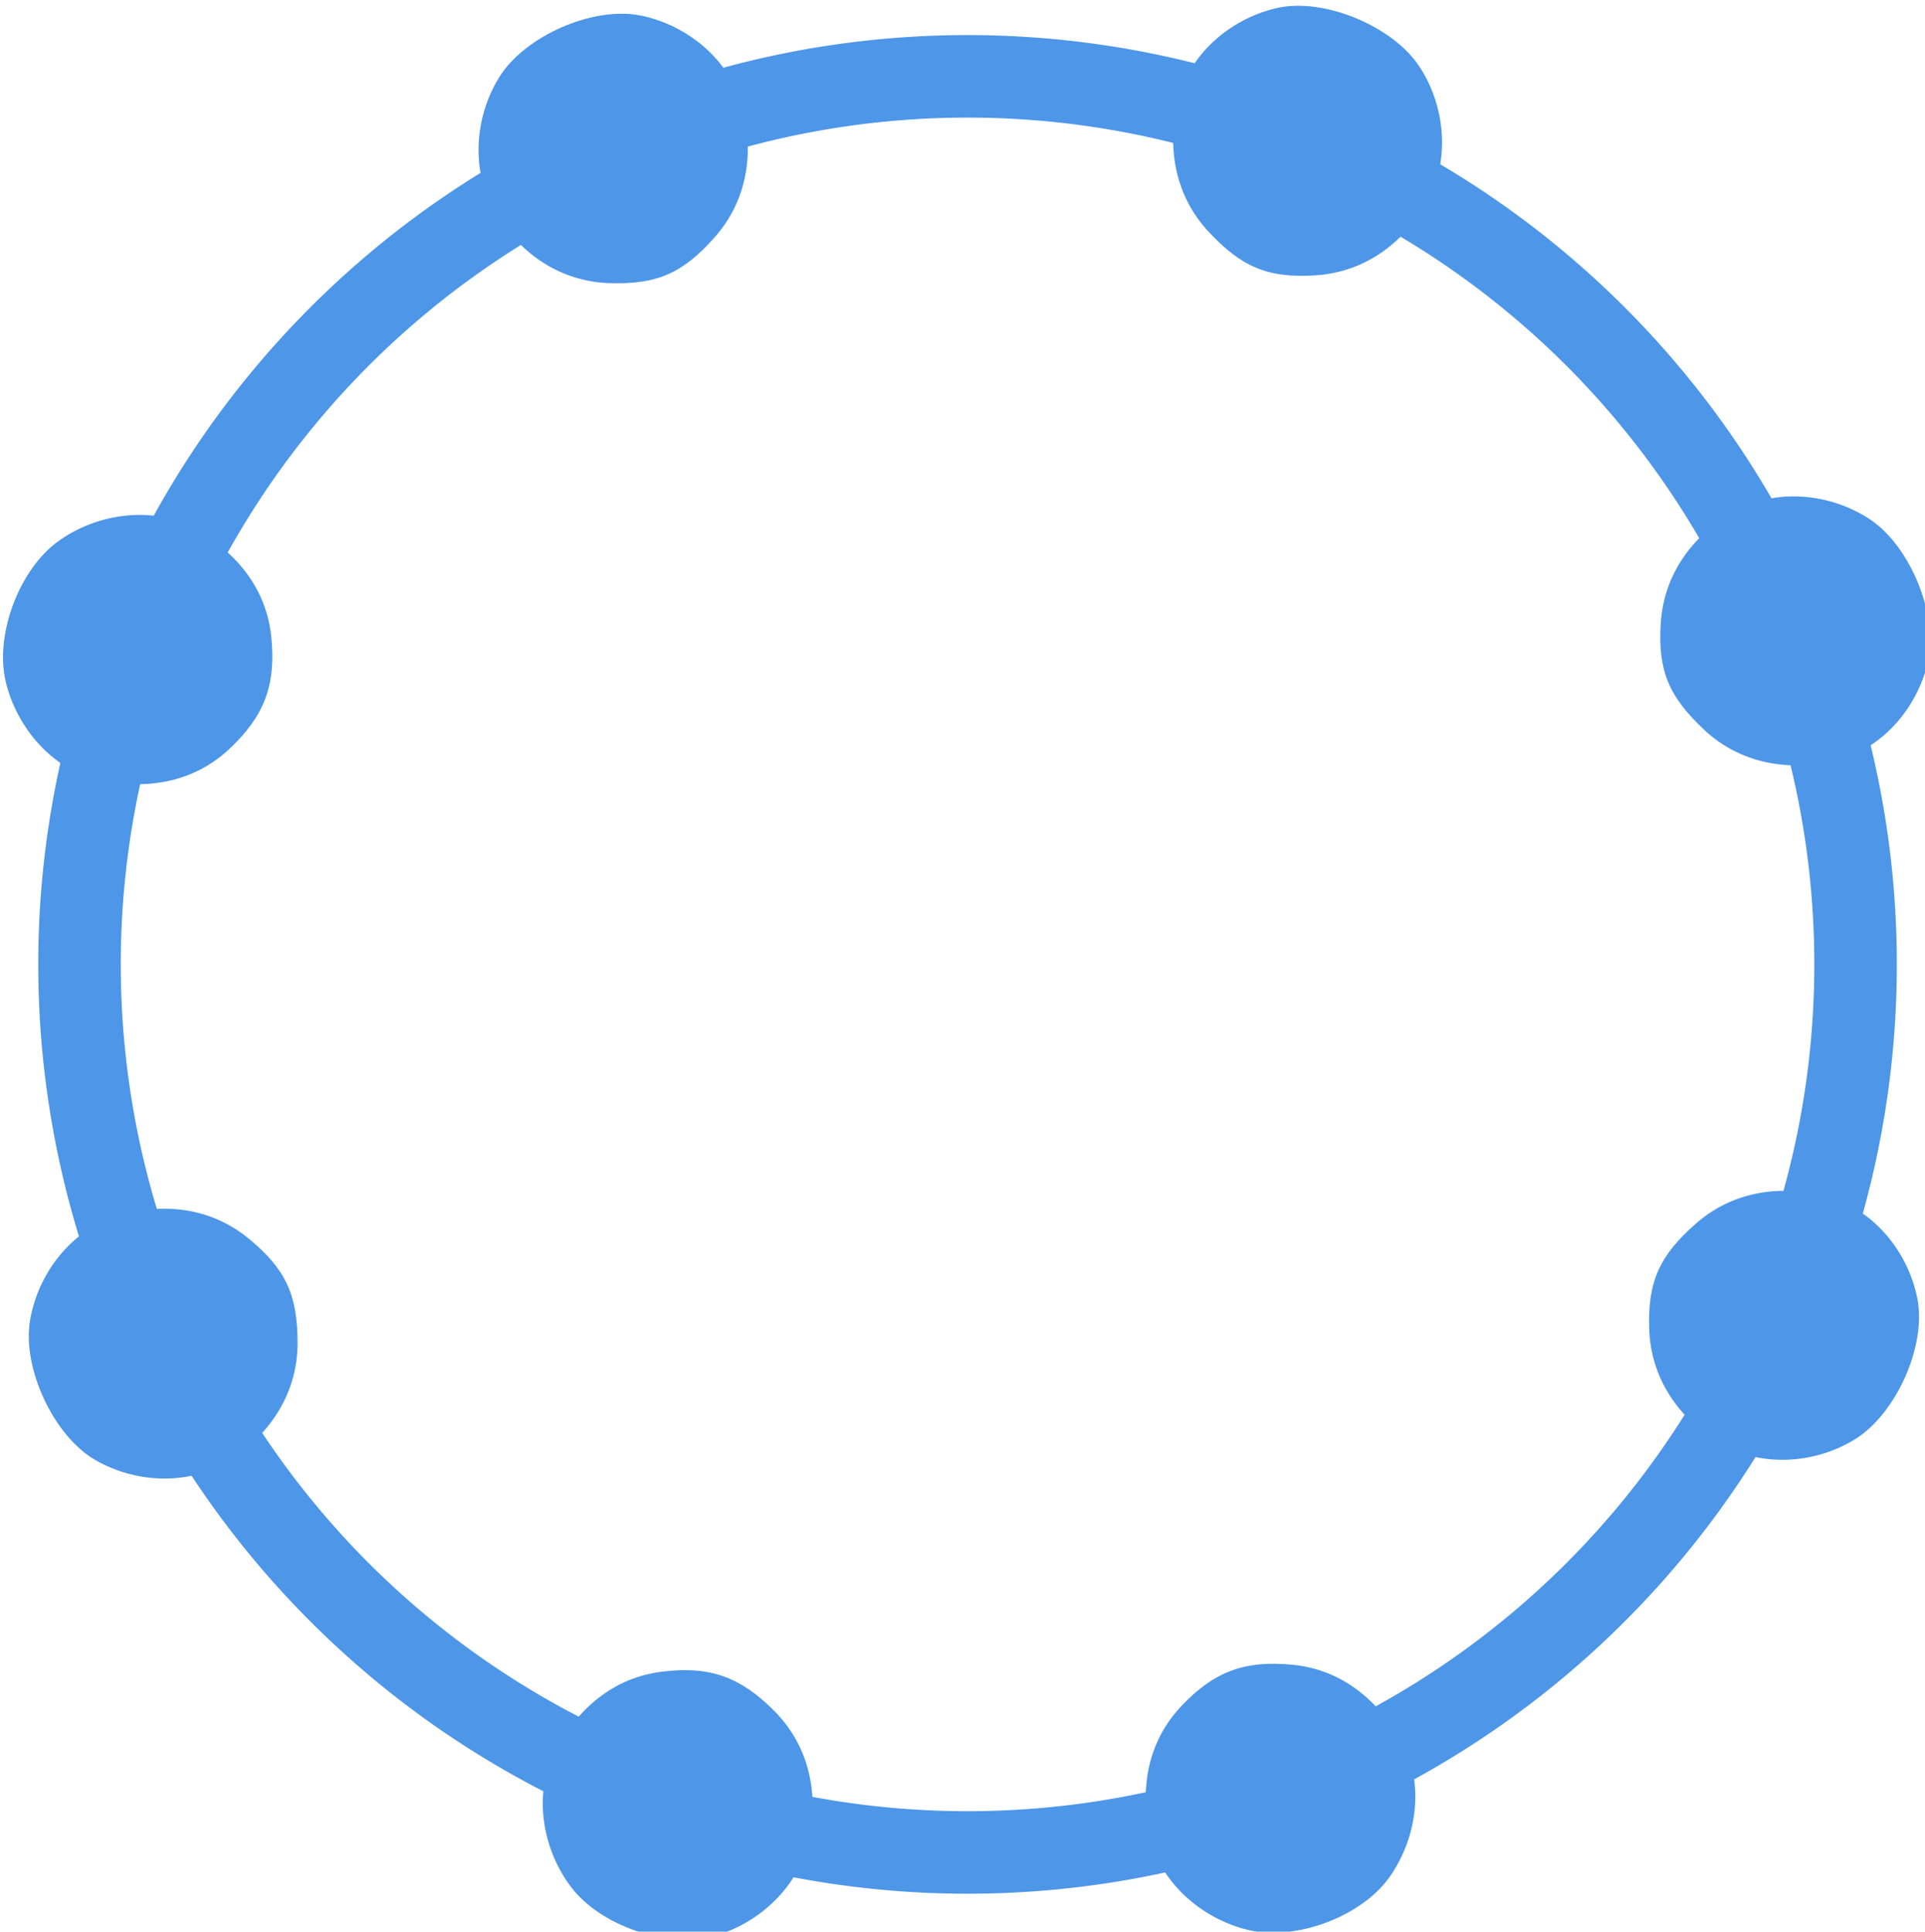 <?xml version="1.0" encoding="UTF-8" standalone="no"?>
<!-- Created with Inkscape (http://www.inkscape.org/) -->

<svg
   xmlns:dc="http://purl.org/dc/elements/1.1/"
   xmlns:cc="http://creativecommons.org/ns#"
   xmlns:rdf="http://www.w3.org/1999/02/22-rdf-syntax-ns#"
   xmlns:svg="http://www.w3.org/2000/svg"
   xmlns="http://www.w3.org/2000/svg"
   xmlns:sodipodi="http://sodipodi.sourceforge.net/DTD/sodipodi-0.dtd"
   xmlns:inkscape="http://www.inkscape.org/namespaces/inkscape"
   sodipodi:docname="relationships.svg"
   inkscape:version="0.48.5 r10040"
   version="1.1"
   id="svg2"
   height="146.772"
   width="146.272">
  <sodipodi:namedview
     id="base"
     pagecolor="#ffffff"
     bordercolor="#666666"
     borderopacity="1.0"
     inkscape:pageopacity="0.0"
     inkscape:pageshadow="2"
     inkscape:zoom="0.7"
     inkscape:cx="573.85651"
     inkscape:cy="110.80364"
     inkscape:document-units="px"
     inkscape:current-layer="layer1"
     showgrid="false"
     inkscape:window-width="1920"
     inkscape:window-height="957"
     inkscape:window-x="0"
     inkscape:window-y="1"
     inkscape:window-maximized="1"
     inkscape:object-nodes="true"
     fit-margin-top="0"
     fit-margin-left="0"
     fit-margin-right="0"
     fit-margin-bottom="0" />
  <defs
     id="defs4" />
  <g
     id="layer1"
     inkscape:groupmode="layer"
     inkscape:label="Layer 1"
     transform="translate(-28.582,-887.012)">
    <g
       transform="matrix(0.418,0,0,0.418,-179.465,492.66)"
       id="g5323">
      <path
         id="path5294"
         d="M 644.844,1277.578 A 161.429,161.429 0 1 1 703.099,960.02 161.429,161.429 0 0 1 644.844,1277.578 z"
         style="fill:none;stroke:#4d96e8;stroke-width:15;stroke-miterlimit:4;stroke-opacity:1;stroke-dasharray:none"
         inkscape:connector-curvature="0" />
      <path
         id="path5296"
         d="m 598.712,1261.597 c 4.152,-7.71 10.55,-13.17 19.236,-14.282 8.686,-1.112 14.323,0.881 20.497,7.091 6.174,6.21 8.126,14.587 6.399,23.172 -1.72,8.586 -9.036,15.565 -17.5,17.809 -8.464,2.244 -20.483,-1.938 -25.788,-8.905 -5.305,-6.967 -7.002,-17.177 -2.844,-24.884 0,0 0,0 0,0"
         style="fill:#4d96e8;fill-opacity:1;stroke:none"
         inkscape:connector-curvature="0" />
      <path
         id="path5298"
         d="m 519.145,1164.424 c 8.385,-2.526 17.021,-1.411 23.784,4.151 6.763,5.562 8.879,10.245 8.884,19.002 0.005,8.757 -4.668,16.18 -11.947,21.049 -7.275,4.873 -17.222,4.577 -24.809,0.205 -7.587,-4.372 -13.32,-16.708 -11.882,-25.346 1.437,-8.638 7.584,-16.541 15.97,-19.061 0,0 0,0 0,0"
         style="fill:#4d96e8;fill-opacity:1;stroke:none"
         inkscape:connector-curvature="0" />
      <path
         id="path5300"
         d="m 533.299,1039.631 c 7.588,4.371 12.878,10.924 13.743,19.638 0.866,8.714 -1.275,14.346 -7.668,20.33 -6.393,5.984 -14.723,7.431 -23.309,5.709 -8.587,-1.716 -15.331,-9.512 -17.319,-18.04 -1.988,-8.528 2.494,-20.388 9.609,-25.493 7.115,-5.105 17.358,-6.52 24.943,-2.144 0,0 0,0 0,0"
         style="fill:#4d96e8;fill-opacity:1;stroke:none"
         inkscape:connector-curvature="0" />
      <path
         id="path5302"
         d="m 632.63,962.774 c 2.265,8.459 0.868,17.112 -4.913,23.689 -5.781,6.577 -10.543,8.738 -19.294,8.424 -8.751,-0.314 -15.958,-5.172 -20.554,-12.626 -4.601,-7.451 -3.993,-17.457 0.653,-24.88 4.646,-7.423 17.011,-12.861 25.597,-11.141 8.586,1.72 16.251,8.072 18.511,16.533 0,0 0,0 0,0"
         style="fill:#4d96e8;fill-opacity:1;stroke:none"
         inkscape:connector-curvature="0" />
      <path
         id="path5304"
         d="m 756.988,980.358 c -4.401,7.571 -11.459,12.58 -20.199,13.122 -8.74,0.542 -13.458,-1.586 -19.423,-7.996 -5.966,-6.41 -7.578,-15.076 -5.568,-23.599 2.005,-8.524 9.484,-15.03 18.018,-16.993 8.534,-1.963 21.051,3.277 25.889,10.576 4.838,7.299 5.688,17.322 1.282,24.89 0,0 0,0 0,0"
         style="fill:#4d96e8;fill-opacity:1;stroke:none"
         inkscape:connector-curvature="0" />
      <path
         id="path5306"
         d="m 831.079,1081.772 c -8.533,1.965 -17.196,0.308 -23.575,-5.692 -6.378,-6 -8.452,-10.688 -7.88,-19.426 0.572,-8.738 5.625,-15.782 13.207,-20.162 7.579,-4.386 17.586,-3.487 24.869,1.376 7.283,4.863 12.471,17.457 10.462,25.98 -2.009,8.523 -8.548,15.966 -17.083,17.925 0,0 0,0 0,0"
         style="fill:#4d96e8;fill-opacity:1;stroke:none"
         inkscape:connector-curvature="0" />
      <path
         id="path5308"
         d="m 810.07,1205.598 c -7.44,-4.618 -12.256,-11.814 -12.55,-20.566 -0.294,-8.752 1.946,-13.447 8.53,-19.221 6.584,-5.774 15.277,-7.149 23.733,-4.875 8.458,2.268 14.763,9.929 16.474,18.517 1.711,8.588 -3.843,20.936 -11.277,25.565 -7.433,4.629 -17.473,5.203 -24.91,0.58 0,0 0,0 0,0"
         style="fill:#4d96e8;fill-opacity:1;stroke:none"
         inkscape:connector-curvature="0" />
      <path
         id="path5310"
         d="m 706.654,1276.869 c -1.713,-8.588 -0.243,-16.857 5.748,-23.244 5.991,-6.387 11.667,-8.453 20.38,-7.573 8.712,0.88 15.29,6.225 19.64,13.824 4.356,7.596 2.907,17.785 -2.21,24.891 -5.117,7.106 -16.994,11.495 -25.52,9.498 -8.526,-1.997 -16.331,-8.808 -18.037,-17.397 0,0 0,0 0,0"
         style="fill:#4d96e8;fill-opacity:1;stroke:none"
         inkscape:connector-curvature="0" />
    </g>
  </g>
</svg>
